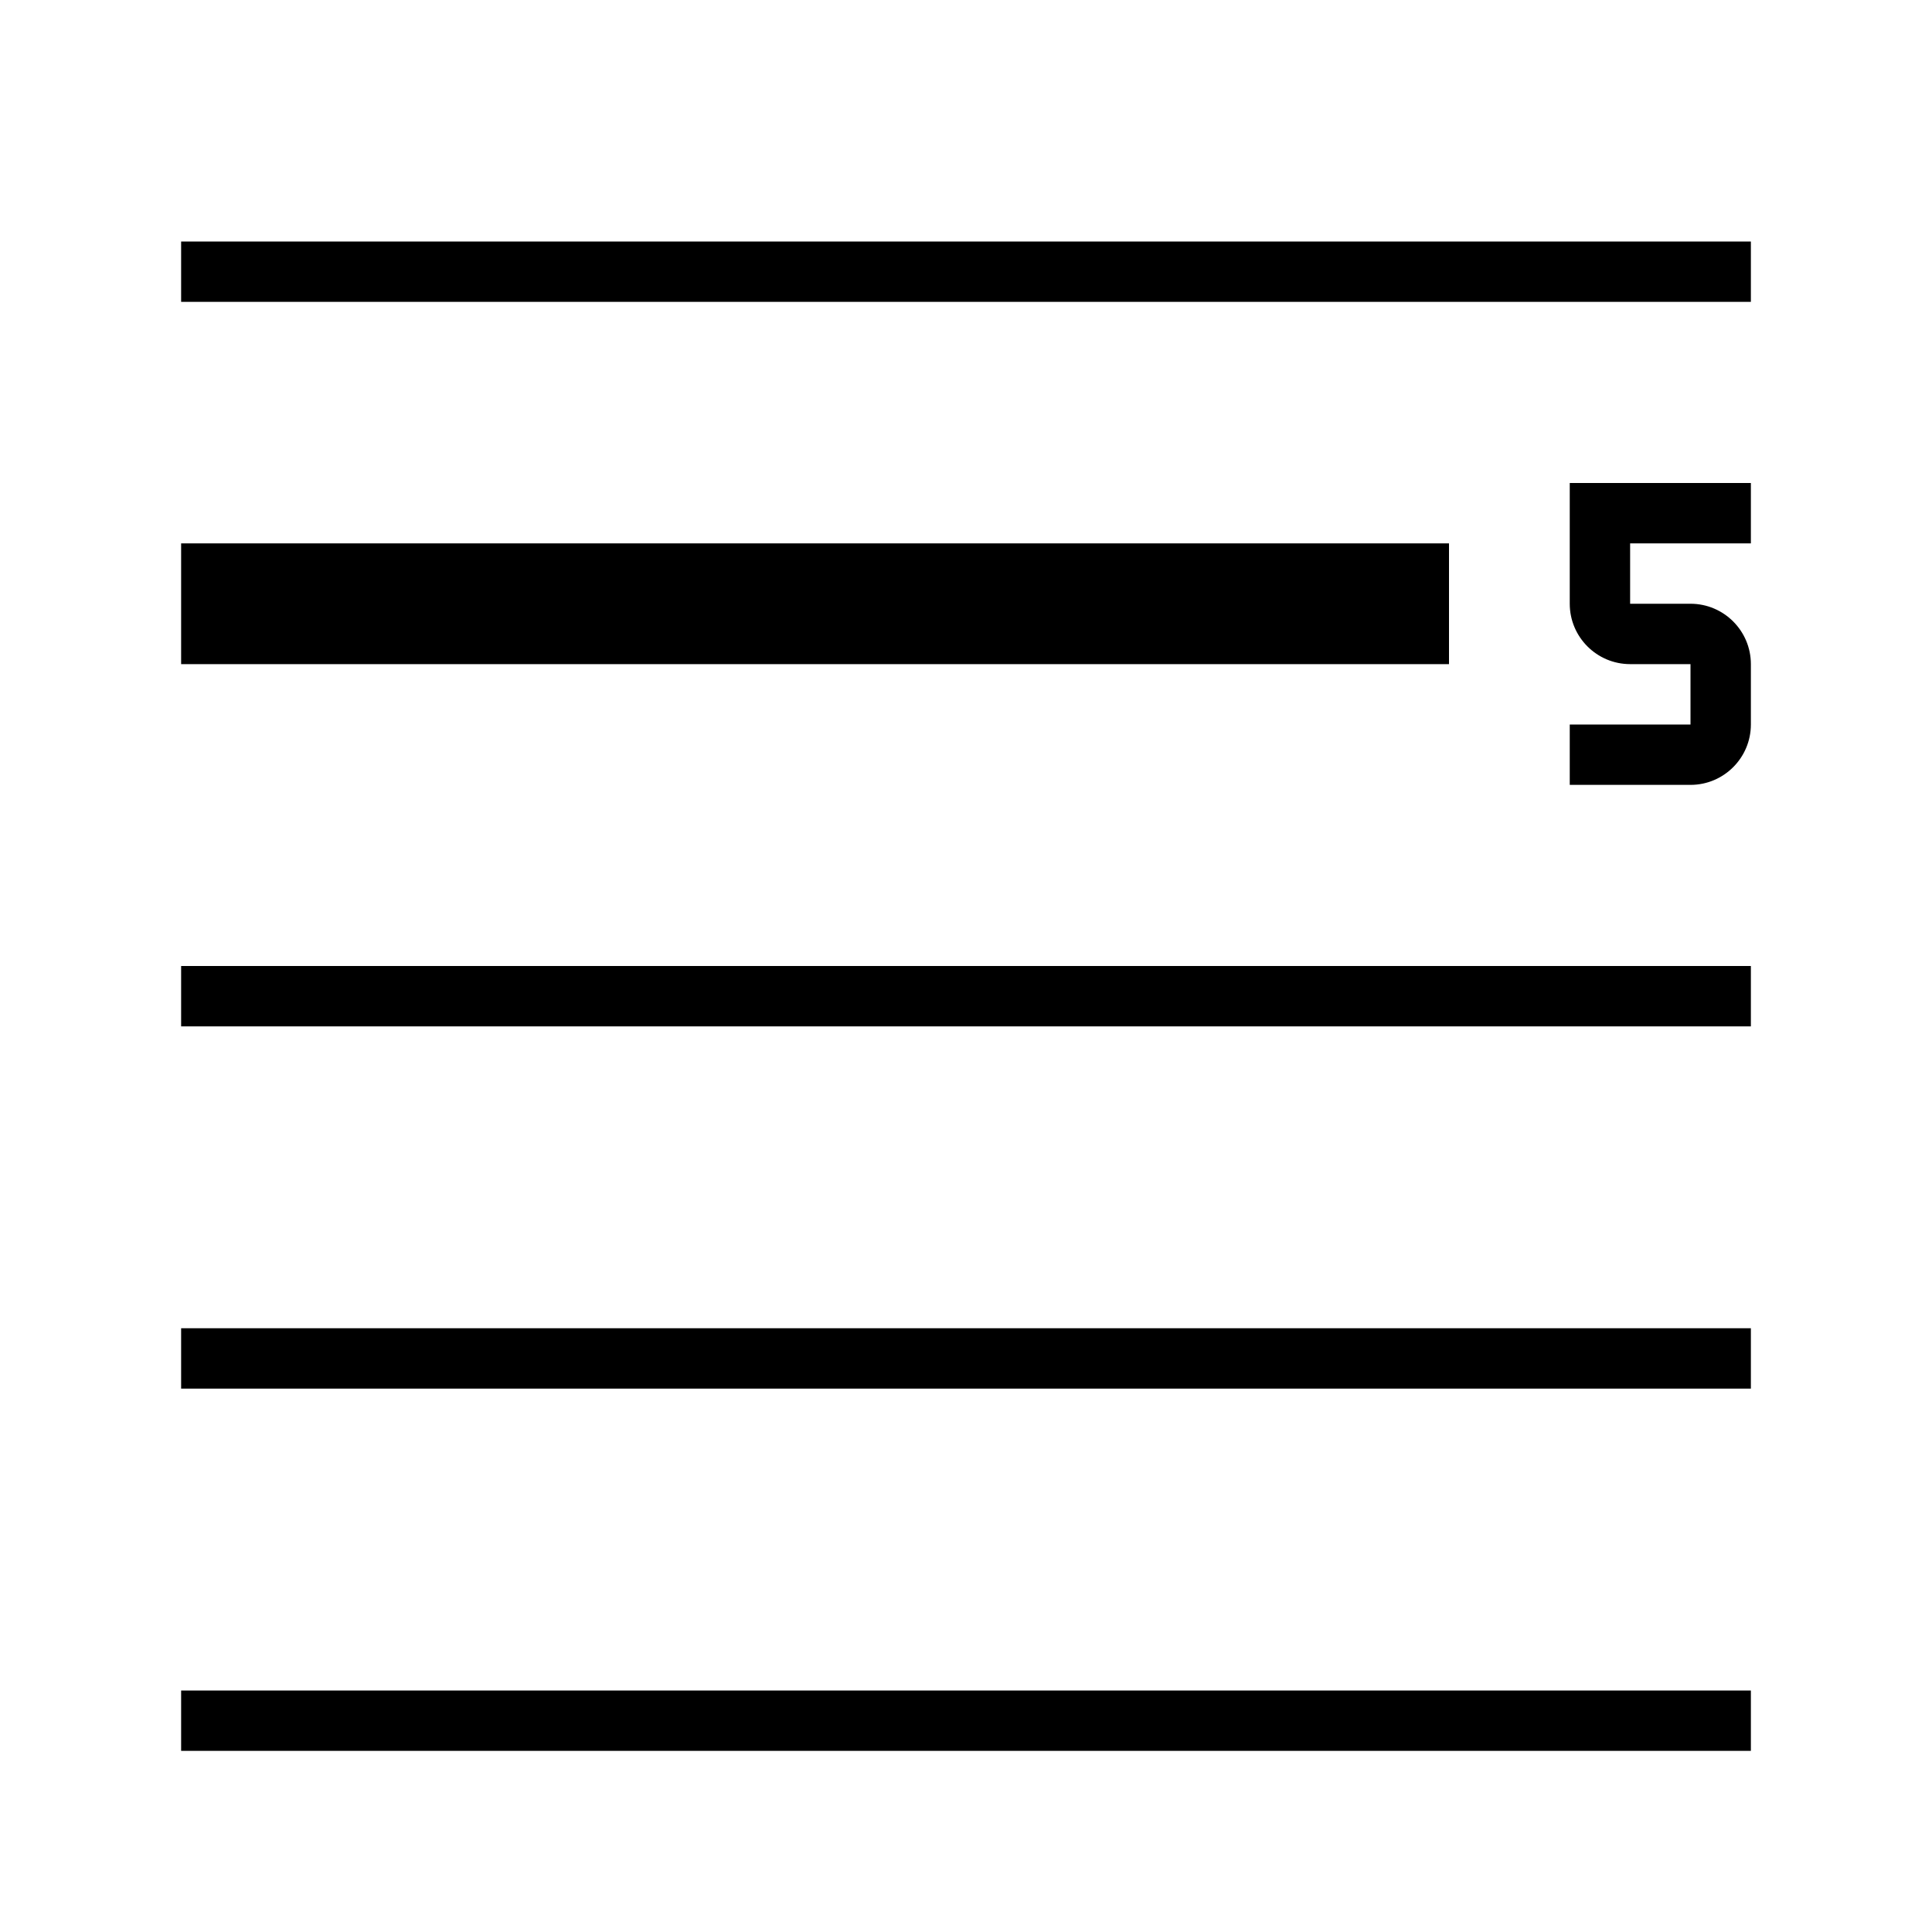 <svg xmlns="http://www.w3.org/2000/svg" viewBox="0 0 32 32"><path d="M24 11H3V9h21v2zm5 5H3v1h26v-1zm0 6H3v1h26v-1zm0 6H3v1h26v-1zm0-24H3v1h26V4zm0 8v-1c0-.551-.448-1-1-1h-1V9h2V8h-3v2c0 .551.448 1 1 1h1v1h-2v1h2c.552 0 1-.449 1-1z"/><path fill="none" d="M0 0h32v32H0z"/></svg>